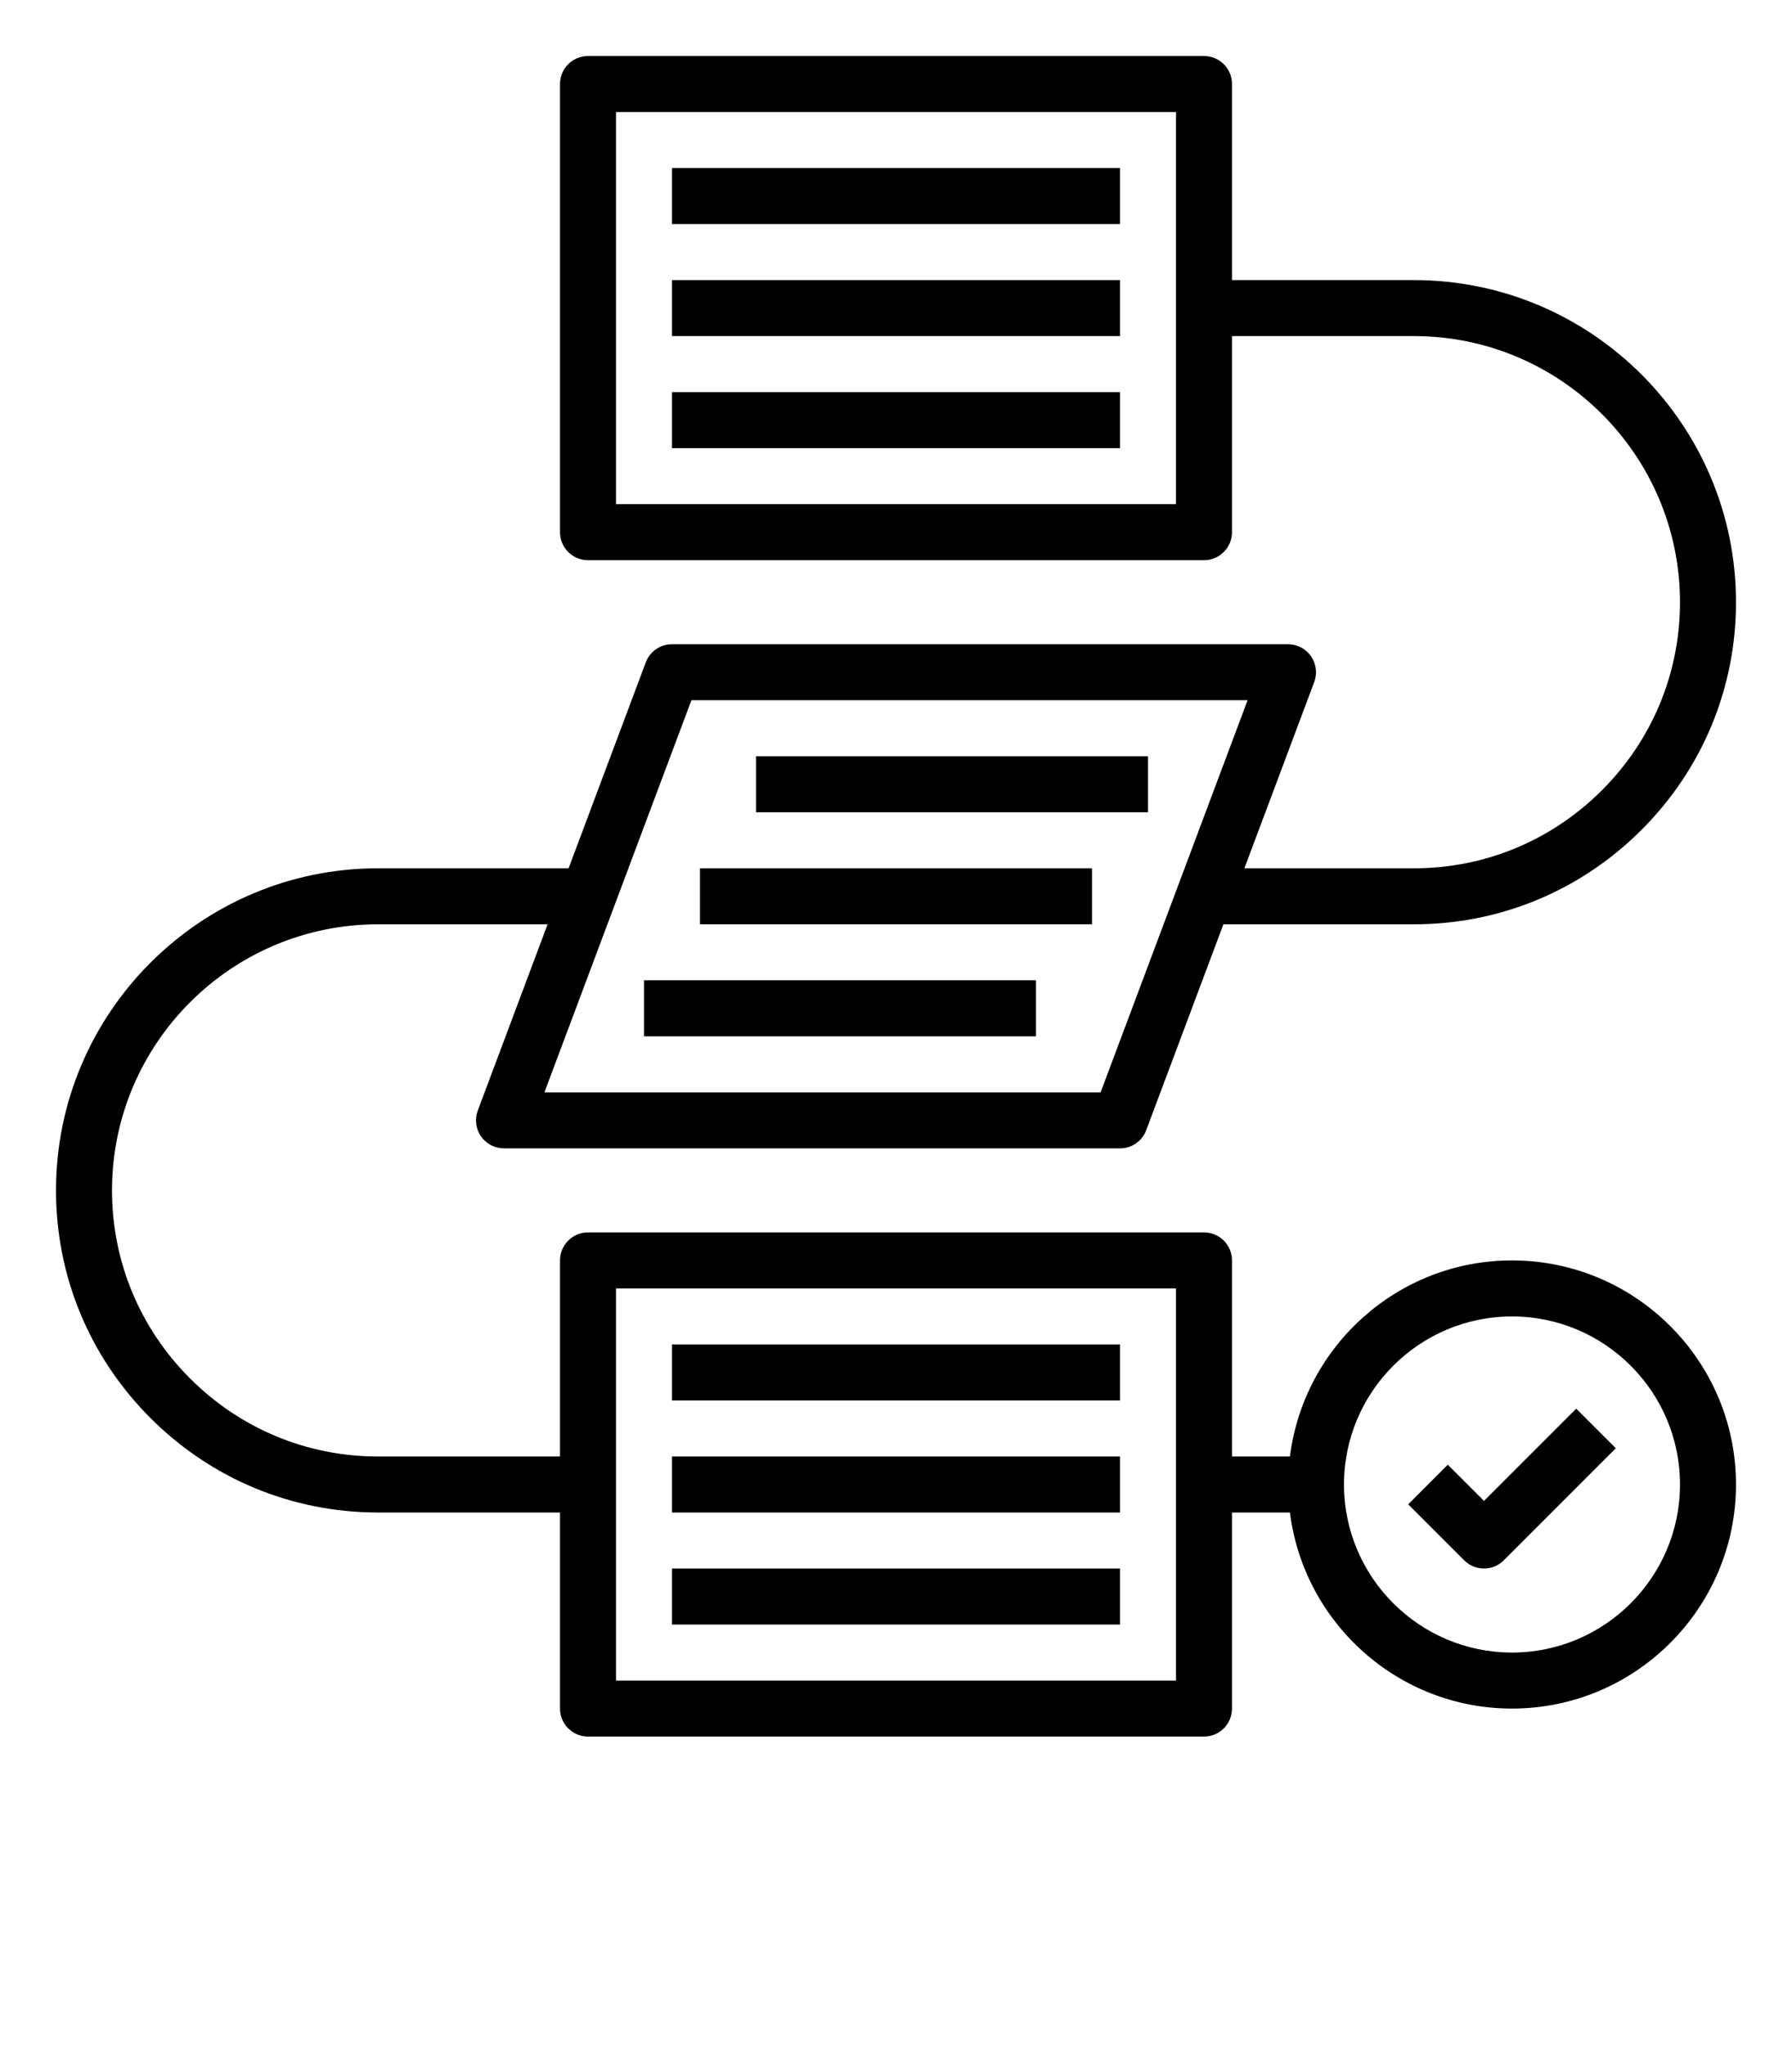<svg width="71" height="81" viewBox="0 0 71 81" fill="none" xmlns="http://www.w3.org/2000/svg">
<path d="M26.625 6.656H44.375V8.875H26.625V6.656Z" fill="black"/>
<path d="M26.625 11.094H44.375V13.312H26.625V11.094Z" fill="black"/>
<path d="M26.625 15.531H44.375V17.75H26.625V15.531Z" fill="black"/>
<path d="M29.953 29.953H45.484V32.172H29.953V29.953Z" fill="black"/>
<path d="M27.734 34.391H43.266V36.609H27.734V34.391Z" fill="black"/>
<path d="M25.516 38.828H41.047V41.047H25.516V38.828Z" fill="black"/>
<path d="M26.625 53.25H44.375V55.469H26.625V53.25Z" fill="black"/>
<path d="M26.625 57.688H44.375V59.906H26.625V57.688Z" fill="black"/>
<path d="M26.625 62.125H44.375V64.344H26.625V62.125Z" fill="black"/>
<path d="M14.977 59.906H22.188V67.672C22.188 68.284 22.684 68.781 23.297 68.781H47.703C48.316 68.781 48.812 68.284 48.812 67.672V59.906H51.108C51.657 64.277 55.389 67.672 59.906 67.672C64.8 67.672 68.781 63.691 68.781 58.797C68.781 53.903 64.8 49.922 59.906 49.922C55.389 49.922 51.657 53.317 51.108 57.688H48.812V49.922C48.812 49.309 48.316 48.812 47.703 48.812H23.297C22.684 48.812 22.188 49.309 22.188 49.922V57.688H14.977C12.168 57.688 9.524 56.59 7.529 54.596C5.536 52.602 4.438 49.957 4.438 47.148C4.438 41.337 9.165 36.609 14.977 36.609H21.696L18.93 43.986C18.802 44.326 18.85 44.708 19.056 45.007C19.265 45.306 19.605 45.484 19.969 45.484H44.375C44.838 45.484 45.251 45.197 45.414 44.764L48.472 36.609H56.023C59.424 36.609 62.626 35.281 65.039 32.867C67.452 30.455 68.781 27.253 68.781 23.852C68.781 16.817 63.058 11.094 56.023 11.094H48.812V3.328C48.812 2.715 48.316 2.219 47.703 2.219H23.297C22.684 2.219 22.188 2.715 22.188 3.328V21.078C22.188 21.691 22.684 22.188 23.297 22.188H47.703C48.316 22.188 48.812 21.691 48.812 21.078V13.312H56.023C61.835 13.312 66.562 18.04 66.562 23.852C66.562 26.66 65.464 29.305 63.471 31.299C61.476 33.293 58.831 34.391 56.023 34.391H49.304L52.07 27.015C52.198 26.674 52.15 26.292 51.944 25.993C51.735 25.694 51.395 25.516 51.031 25.516H26.625C26.162 25.516 25.749 25.803 25.586 26.235L22.528 34.391H14.977C7.942 34.391 2.219 40.114 2.219 47.148C2.219 50.55 3.548 53.752 5.961 56.164C8.374 58.578 11.576 59.906 14.977 59.906ZM59.906 52.141C63.577 52.141 66.562 55.126 66.562 58.797C66.562 62.467 63.577 65.453 59.906 65.453C56.236 65.453 53.25 62.467 53.25 58.797C53.25 55.126 56.236 52.141 59.906 52.141ZM24.406 51.031H46.594V66.562H24.406V51.031ZM46.594 19.969H24.406V4.438H46.594V19.969ZM27.394 27.734H49.43L43.606 43.266H21.57L27.394 27.734Z" fill="black"/>
<path d="M58.797 62.125C59.081 62.125 59.365 62.017 59.581 61.8L64.019 57.362L62.45 55.794L58.797 59.447L57.362 58.013L55.794 59.581L58.013 61.8C58.229 62.017 58.513 62.125 58.797 62.125Z" fill="black"/>
</svg>
